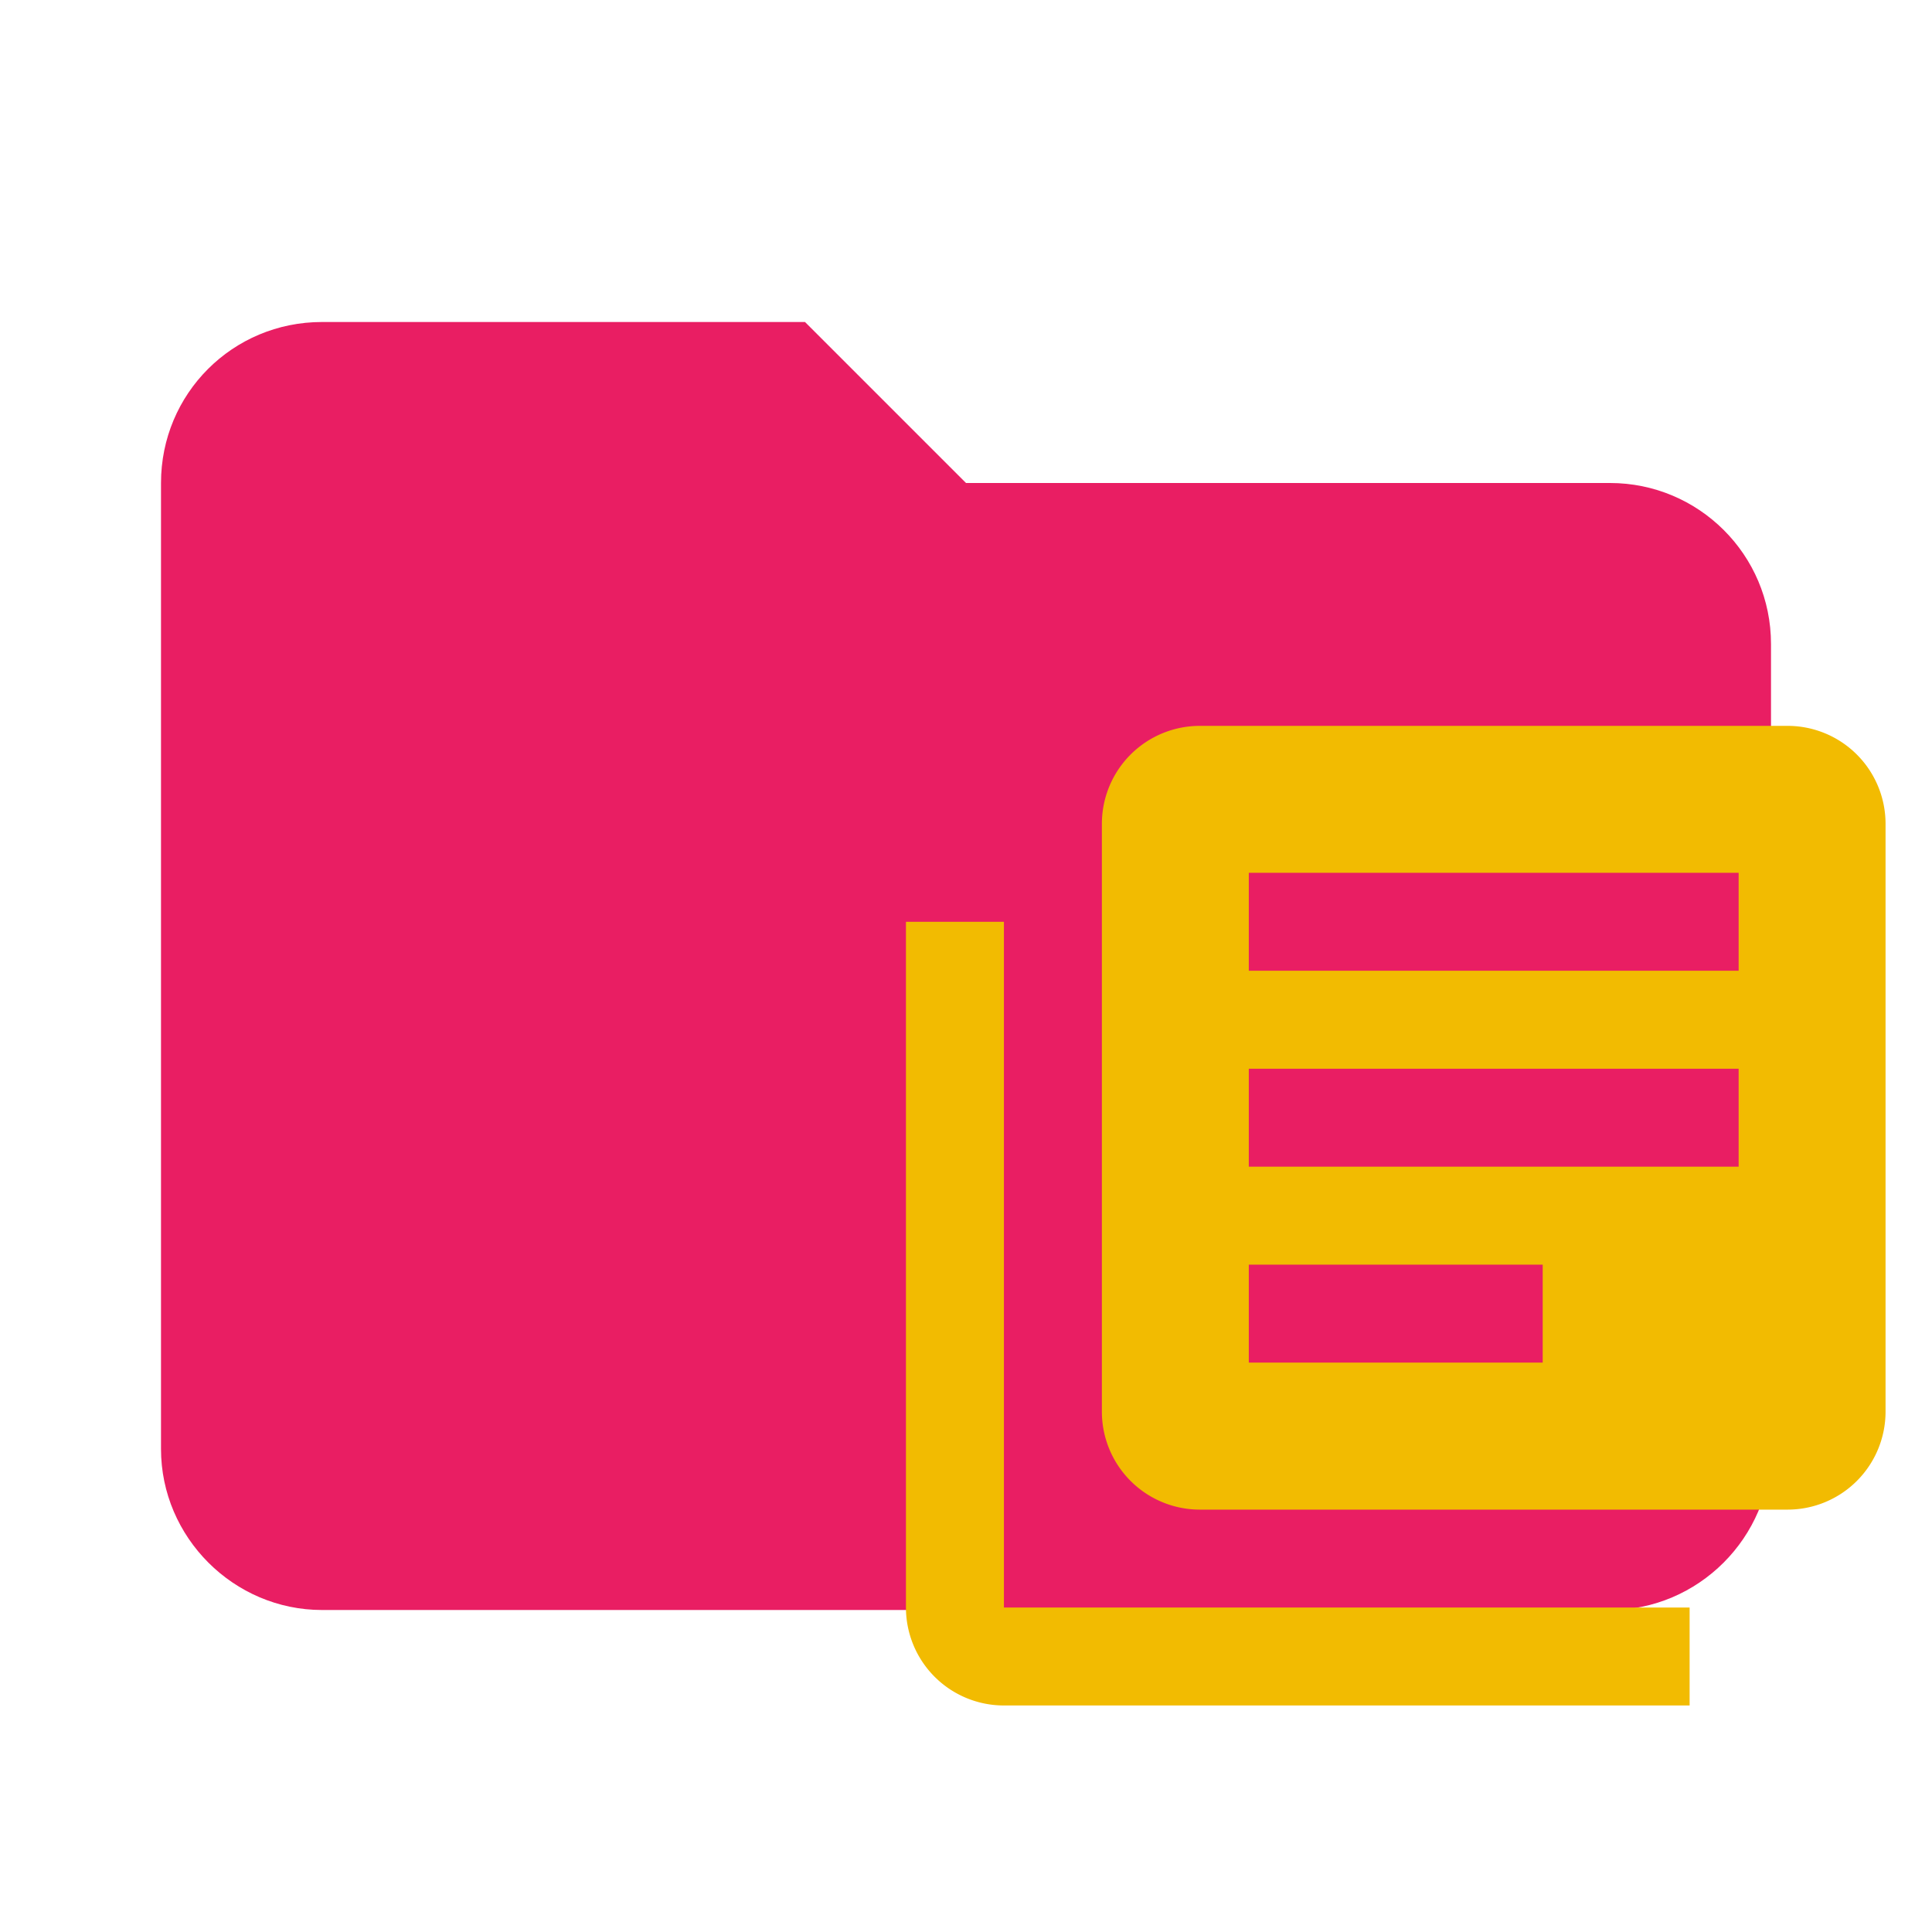 <svg xmlns="http://www.w3.org/2000/svg" clip-rule="evenodd" fill-rule="evenodd" stroke-linejoin="round" stroke-miterlimit="1.414" version="1.1" viewBox="0 0 24 24" xml:space="preserve"><path d="m10 4h-6c-1.11 0-2 0.89-2 2v12c0 1.097 0.903 2 2 2h16c1.097 0 2-0.903 2-2v-10c0-1.11-0.9-2-2-2h-8l-2-2z" fill="#e91e63" fill-rule="nonzero"/><path d="m21.598 12.059h-6.085v-1.217h6.085m-2.434 6.085h-3.651v-1.217h3.651m2.434-1.217h-6.085v-1.217h6.085m0.608-4.259h-7.301a1.217 1.217 0 0 0 -1.217 1.217v7.302a1.217 1.217 0 0 0 1.217 1.217h7.301a1.217 1.217 0 0 0 1.217 -1.217v-7.302a1.217 1.217 0 0 0 -1.217 -1.217m-9.735 2.434h-1.217v8.518a1.217 1.217 0 0 0 1.217 1.217h8.518v-1.217h-8.518z" fill="#f2bb01" stroke-width=".608"/></svg>